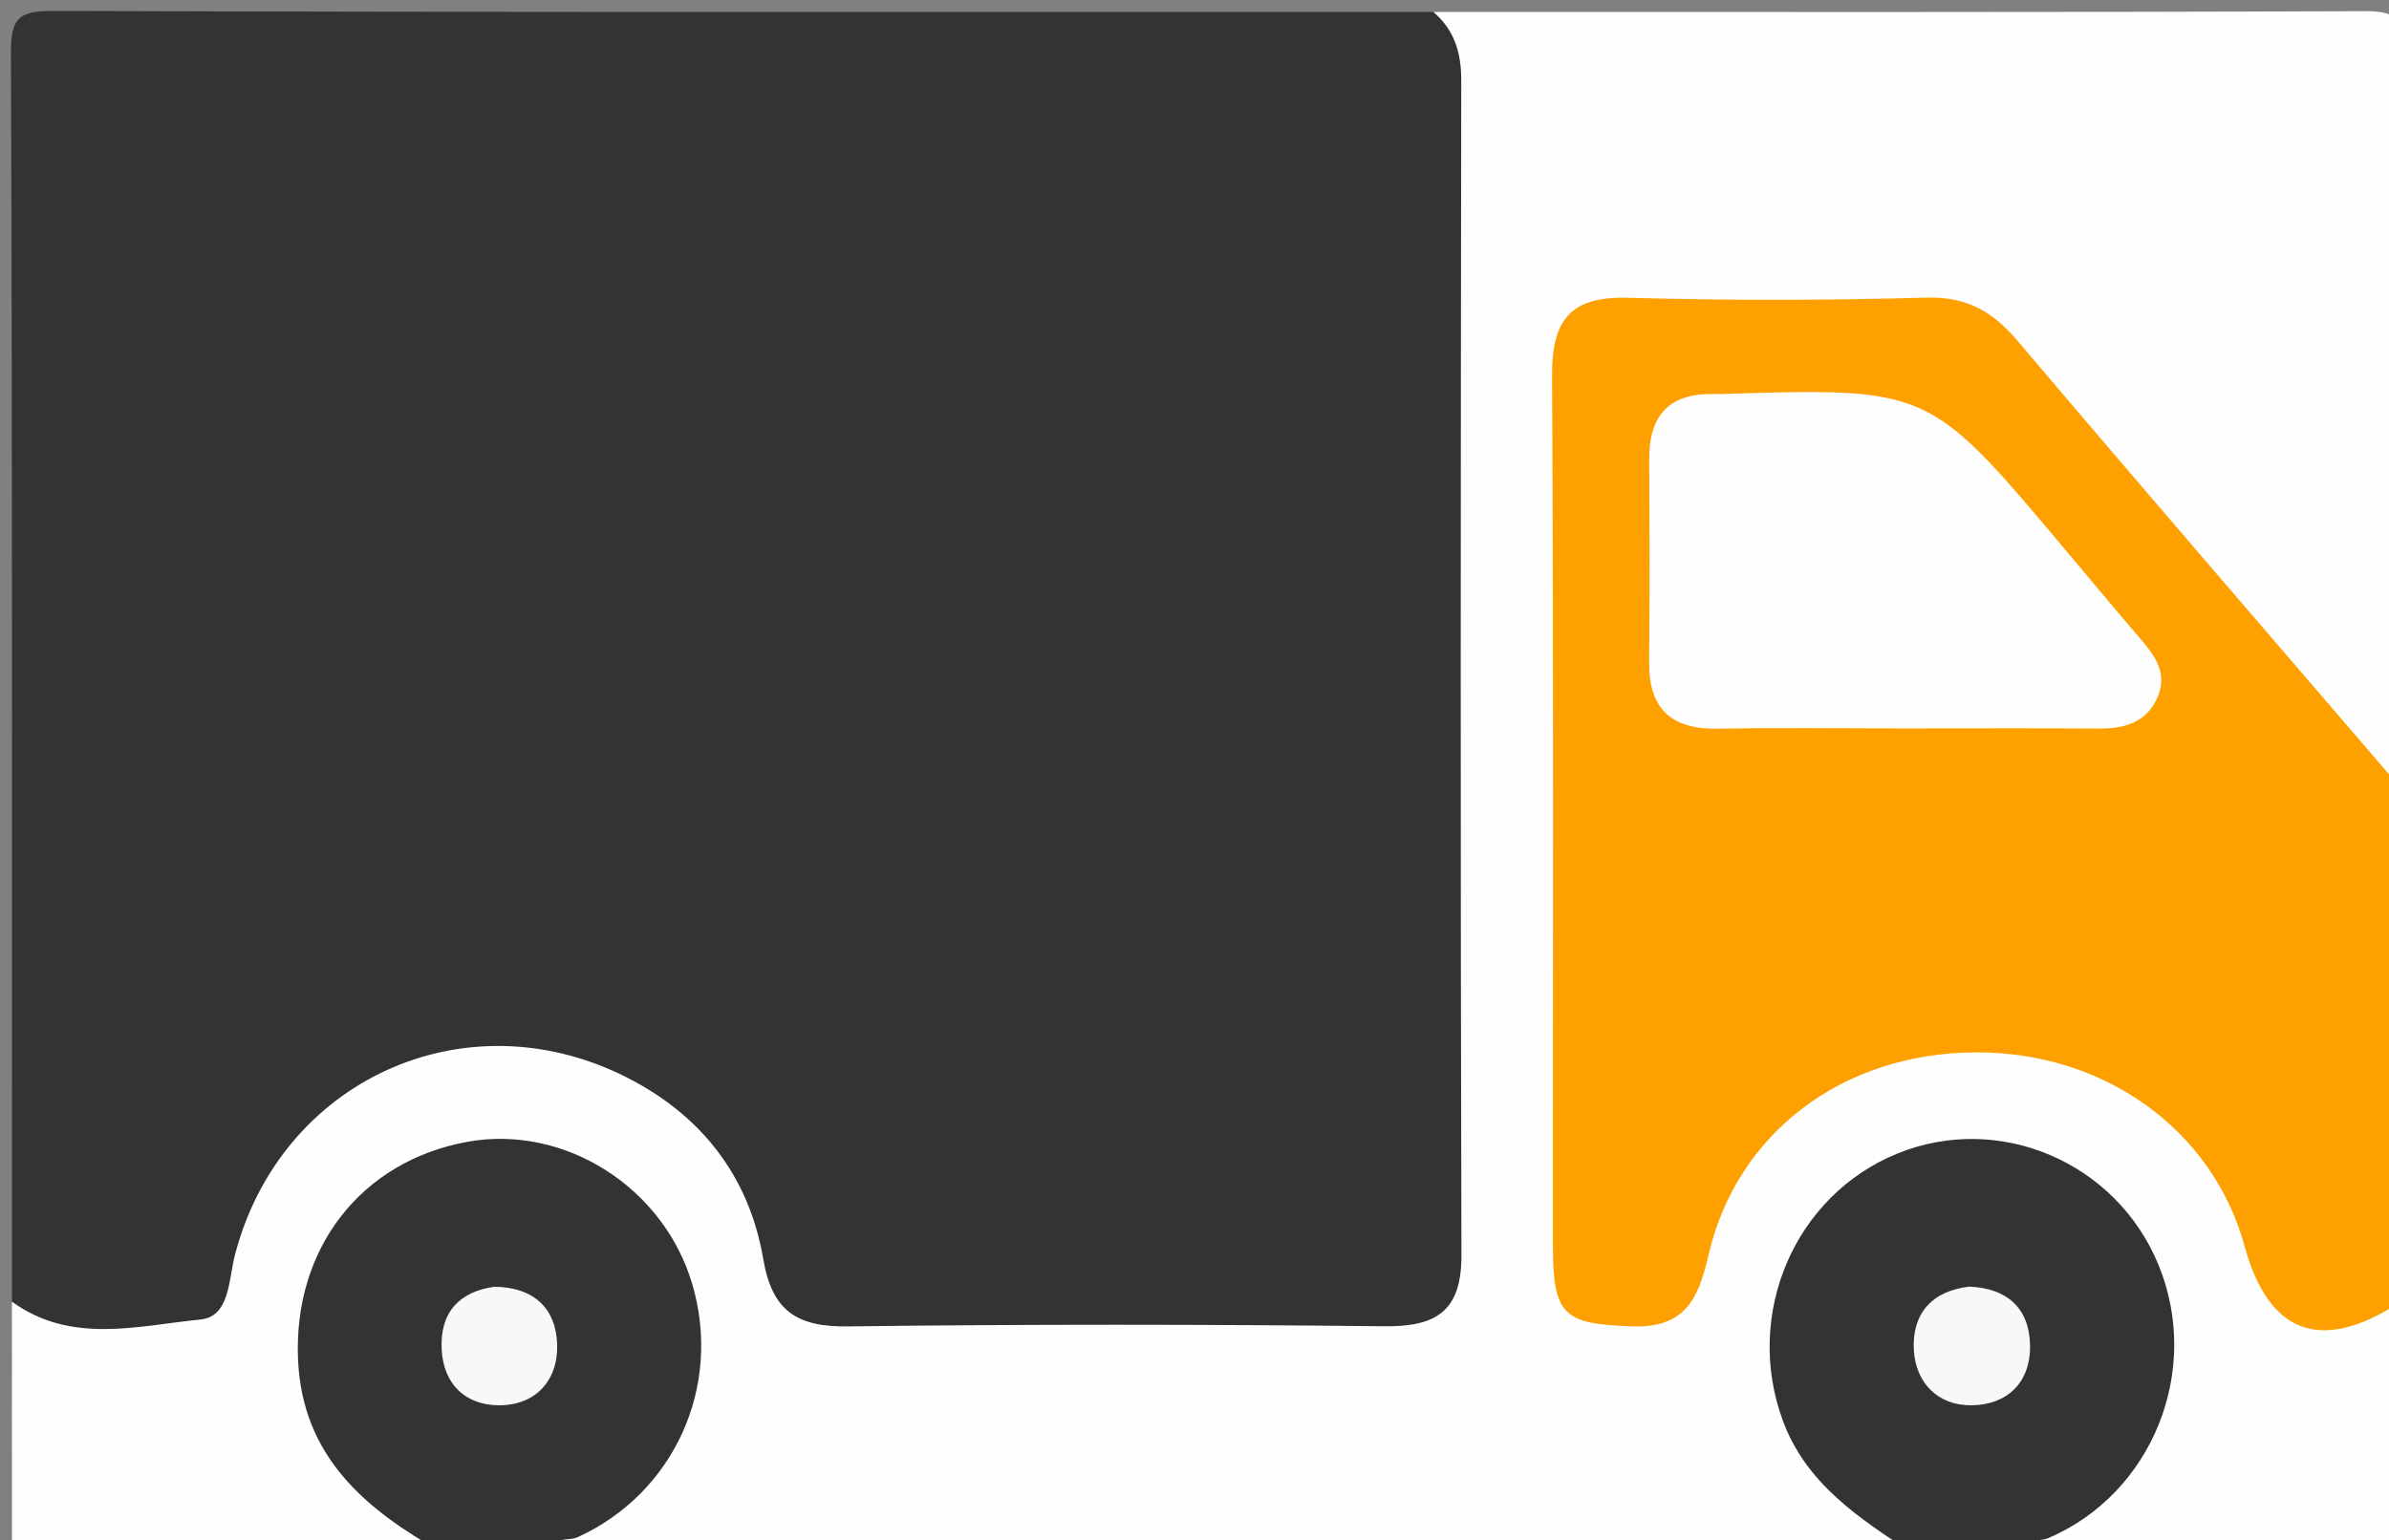 <?xml version="1.0" encoding="utf-8"?>
<!-- Generator: Adobe Illustrator 16.0.1, SVG Export Plug-In . SVG Version: 6.00 Build 0)  -->
<!DOCTYPE svg PUBLIC "-//W3C//DTD SVG 1.1//EN" "http://www.w3.org/Graphics/SVG/1.1/DTD/svg11.dtd">
<svg version="1.1" id="Слой_1" xmlns="http://www.w3.org/2000/svg" xmlns:xlink="http://www.w3.org/1999/xlink" x="0px" y="0px"
	 width="200px" height="129px" viewBox="0 0 200 129" enable-background="new 0 0 200 129" xml:space="preserve">
<rect x="0" y="0" width="200" height="129" fill="#808080" stroke="none"/>
<g>
	<g>
		<path fill-rule="evenodd" clip-rule="evenodd" fill="#333333" d="M1,109C1,74.167,1.047,39.333,0.916,4.5
			C0.904,1.517,1.517,0.906,4.5,0.916C43,1.043,81.5,1,120,1c2.955,1.298,4.074,3.606,4.079,6.773
			c0.055,32.16,0.11,64.32-0.062,96.479c-0.032,6.116-2.769,8.697-9.056,8.778c-14.495,0.186-28.994,0.151-43.49,0.016
			c-5.924-0.055-7.793-1.635-9.631-7.433C57.653,92.401,45.76,86.82,32.938,91.966c-6.146,2.466-9.089,7.41-11.02,13.351
			c-2.293,7.055-11.372,10.505-18.05,7.042C2.417,111.606,1.809,110.243,1,109z"/>
		<path fill-rule="evenodd" clip-rule="evenodd" fill="#FEFEFE" d="M1,109c4.95,3.596,10.503,2.021,15.785,1.496
			c2.459-0.244,2.349-3.336,2.873-5.365c3.763-14.59,19.117-21.708,32.625-15.003c6.352,3.154,10.428,8.324,11.611,15.295
			c0.744,4.38,2.834,5.703,7.086,5.65c14.979-0.188,29.962-0.174,44.941-0.011c4.361,0.047,6.439-1.3,6.426-5.95
			c-0.089-32.791-0.063-65.583-0.015-98.375C122.336,4.414,121.762,2.514,120,1c26,0,52,0.041,78-0.065
			c2.5-0.01,3.08,0.564,3.066,3.065C200.949,24.666,201,45.333,201,66c-2.894,0.8-4.191-1.403-5.68-3.106
			c-9.079-10.39-17.904-20.998-26.83-31.519c-2.486-2.931-5.09-4.438-8.934-4.358c-6.985,0.145-13.977-0.021-20.965,0.062
			c-5.752,0.068-6.486,0.713-6.504,6.253c-0.074,23.129-0.064,46.257,0.006,69.386c0.007,2.415-0.408,5.303,3.084,5.917
			c3.6,0.633,5.041-1.594,5.938-4.616c4.73-15.966,21.457-20.425,32.166-16.781c7.568,2.575,13.22,7.17,15.793,14.771
			c1.951,5.767,2.899,7.794,10.033,6.472c0.664-0.122,1.299,0.207,1.893,0.521c0,6.167-0.121,12.337,0.066,18.498
			c0.065,2.158-0.415,2.6-2.567,2.567C188.668,129.917,178.834,130,169,130c-0.139-3.285,3.042-3.583,4.768-5.094
			c4.605-4.03,7.181-8.853,5.996-14.979c-1.124-5.819-4.759-9.803-10.404-11.75c-6.037-2.083-13.098,0.497-16.566,5.937
			c-4.141,6.493-3.203,13.722,2.238,19.628c1.788,1.941,5.174,2.717,4.969,6.259c-38,0-76,0-114,0
			c-0.207-2.835,2.409-3.247,3.964-4.491c9.066-7.251,8.916-20.317-0.357-25.87c-6.696-4.01-15.217-2.196-19.962,4.249
			c-4.531,6.154-3.133,15.484,2.948,20.736c1.743,1.505,4.771,2.098,4.407,5.376c-12,0-24,0-36,0C1,123,1,116,1,109z"/>
		<path fill-rule="evenodd" clip-rule="evenodd" fill="#FEA100" d="M201,109c-6.625,4.343-11.051,2.775-13.084-4.632
			c-2.681-9.771-11.748-16.301-22.557-16.243c-11.059,0.059-19.971,6.705-22.344,17.033c-0.844,3.679-1.998,6.075-6.412,5.913
			c-5.654-0.206-6.594-0.882-6.598-6.724c-0.014-24.297,0.07-48.593-0.071-72.889c-0.027-4.68,1.546-6.661,6.371-6.523
			c8.313,0.235,16.644,0.224,24.958-0.013c3.373-0.096,5.551,1.151,7.645,3.622C179.535,41.09,190.29,53.525,201,66
			C201,80.333,201,94.667,201,109z"/>
		<path fill-rule="evenodd" clip-rule="evenodd" fill="#333333" d="M37,130c-6.415-3.607-11.708-8.029-12.051-16.182
			c-0.389-9.278,5.283-16.592,14.188-18.205c8.12-1.47,16.437,3.806,18.823,11.941c2.52,8.587-1.539,17.489-9.6,21.171
			c-0.804,0.367-2.121-0.145-2.36,1.274C43,130,40,130,37,130z"/>
		<path fill-rule="evenodd" clip-rule="evenodd" fill="#333333" d="M160,130c-4.398-2.901-8.812-5.758-10.76-11.075
			c-3.254-8.882,0.995-18.827,9.606-22.329c8.514-3.461,18.298,0.704,21.847,9.3c3.662,8.87-0.516,19.204-9.235,22.913
			c-0.833,0.354-2.093-0.131-2.458,1.191C166,130,163,130,160,130z"/>
		<path fill-rule="evenodd" clip-rule="evenodd" fill="#FEFEFE" d="M159.328,60.997c-5.146,0.002-10.295-0.076-15.439,0.027
			c-3.931,0.078-5.873-1.609-5.829-5.617c0.062-5.644,0.04-11.289,0.007-16.934c-0.021-3.691,1.688-5.578,5.443-5.471
			c0.166,0.005,0.332,0.003,0.498-0.003c17.467-0.55,17.467-0.55,28.705,12.813c2.137,2.54,4.254,5.097,6.418,7.615
			c1.23,1.432,2.358,2.899,1.514,4.904c-0.898,2.135-2.719,2.689-4.879,2.676C170.287,60.972,164.808,60.996,159.328,60.997z"/>
		<path fill-rule="evenodd" clip-rule="evenodd" fill="#F8F8F8" d="M41.394,107.753c3.381,0.037,5.174,1.895,5.25,4.86
			c0.077,3.01-1.828,5.08-4.887,5.066c-2.733-0.012-4.619-1.711-4.779-4.639C36.804,109.893,38.46,108.159,41.394,107.753z"/>
		<path fill-rule="evenodd" clip-rule="evenodd" fill="#F8F8F8" d="M164.869,107.741c3.156,0.142,5.014,1.79,5.079,4.889
			c0.065,3.133-1.901,5.014-4.899,5.05c-2.799,0.034-4.684-1.875-4.83-4.654C160.061,110.015,161.727,108.1,164.869,107.741z"/>
	</g>
</g>
</svg>
